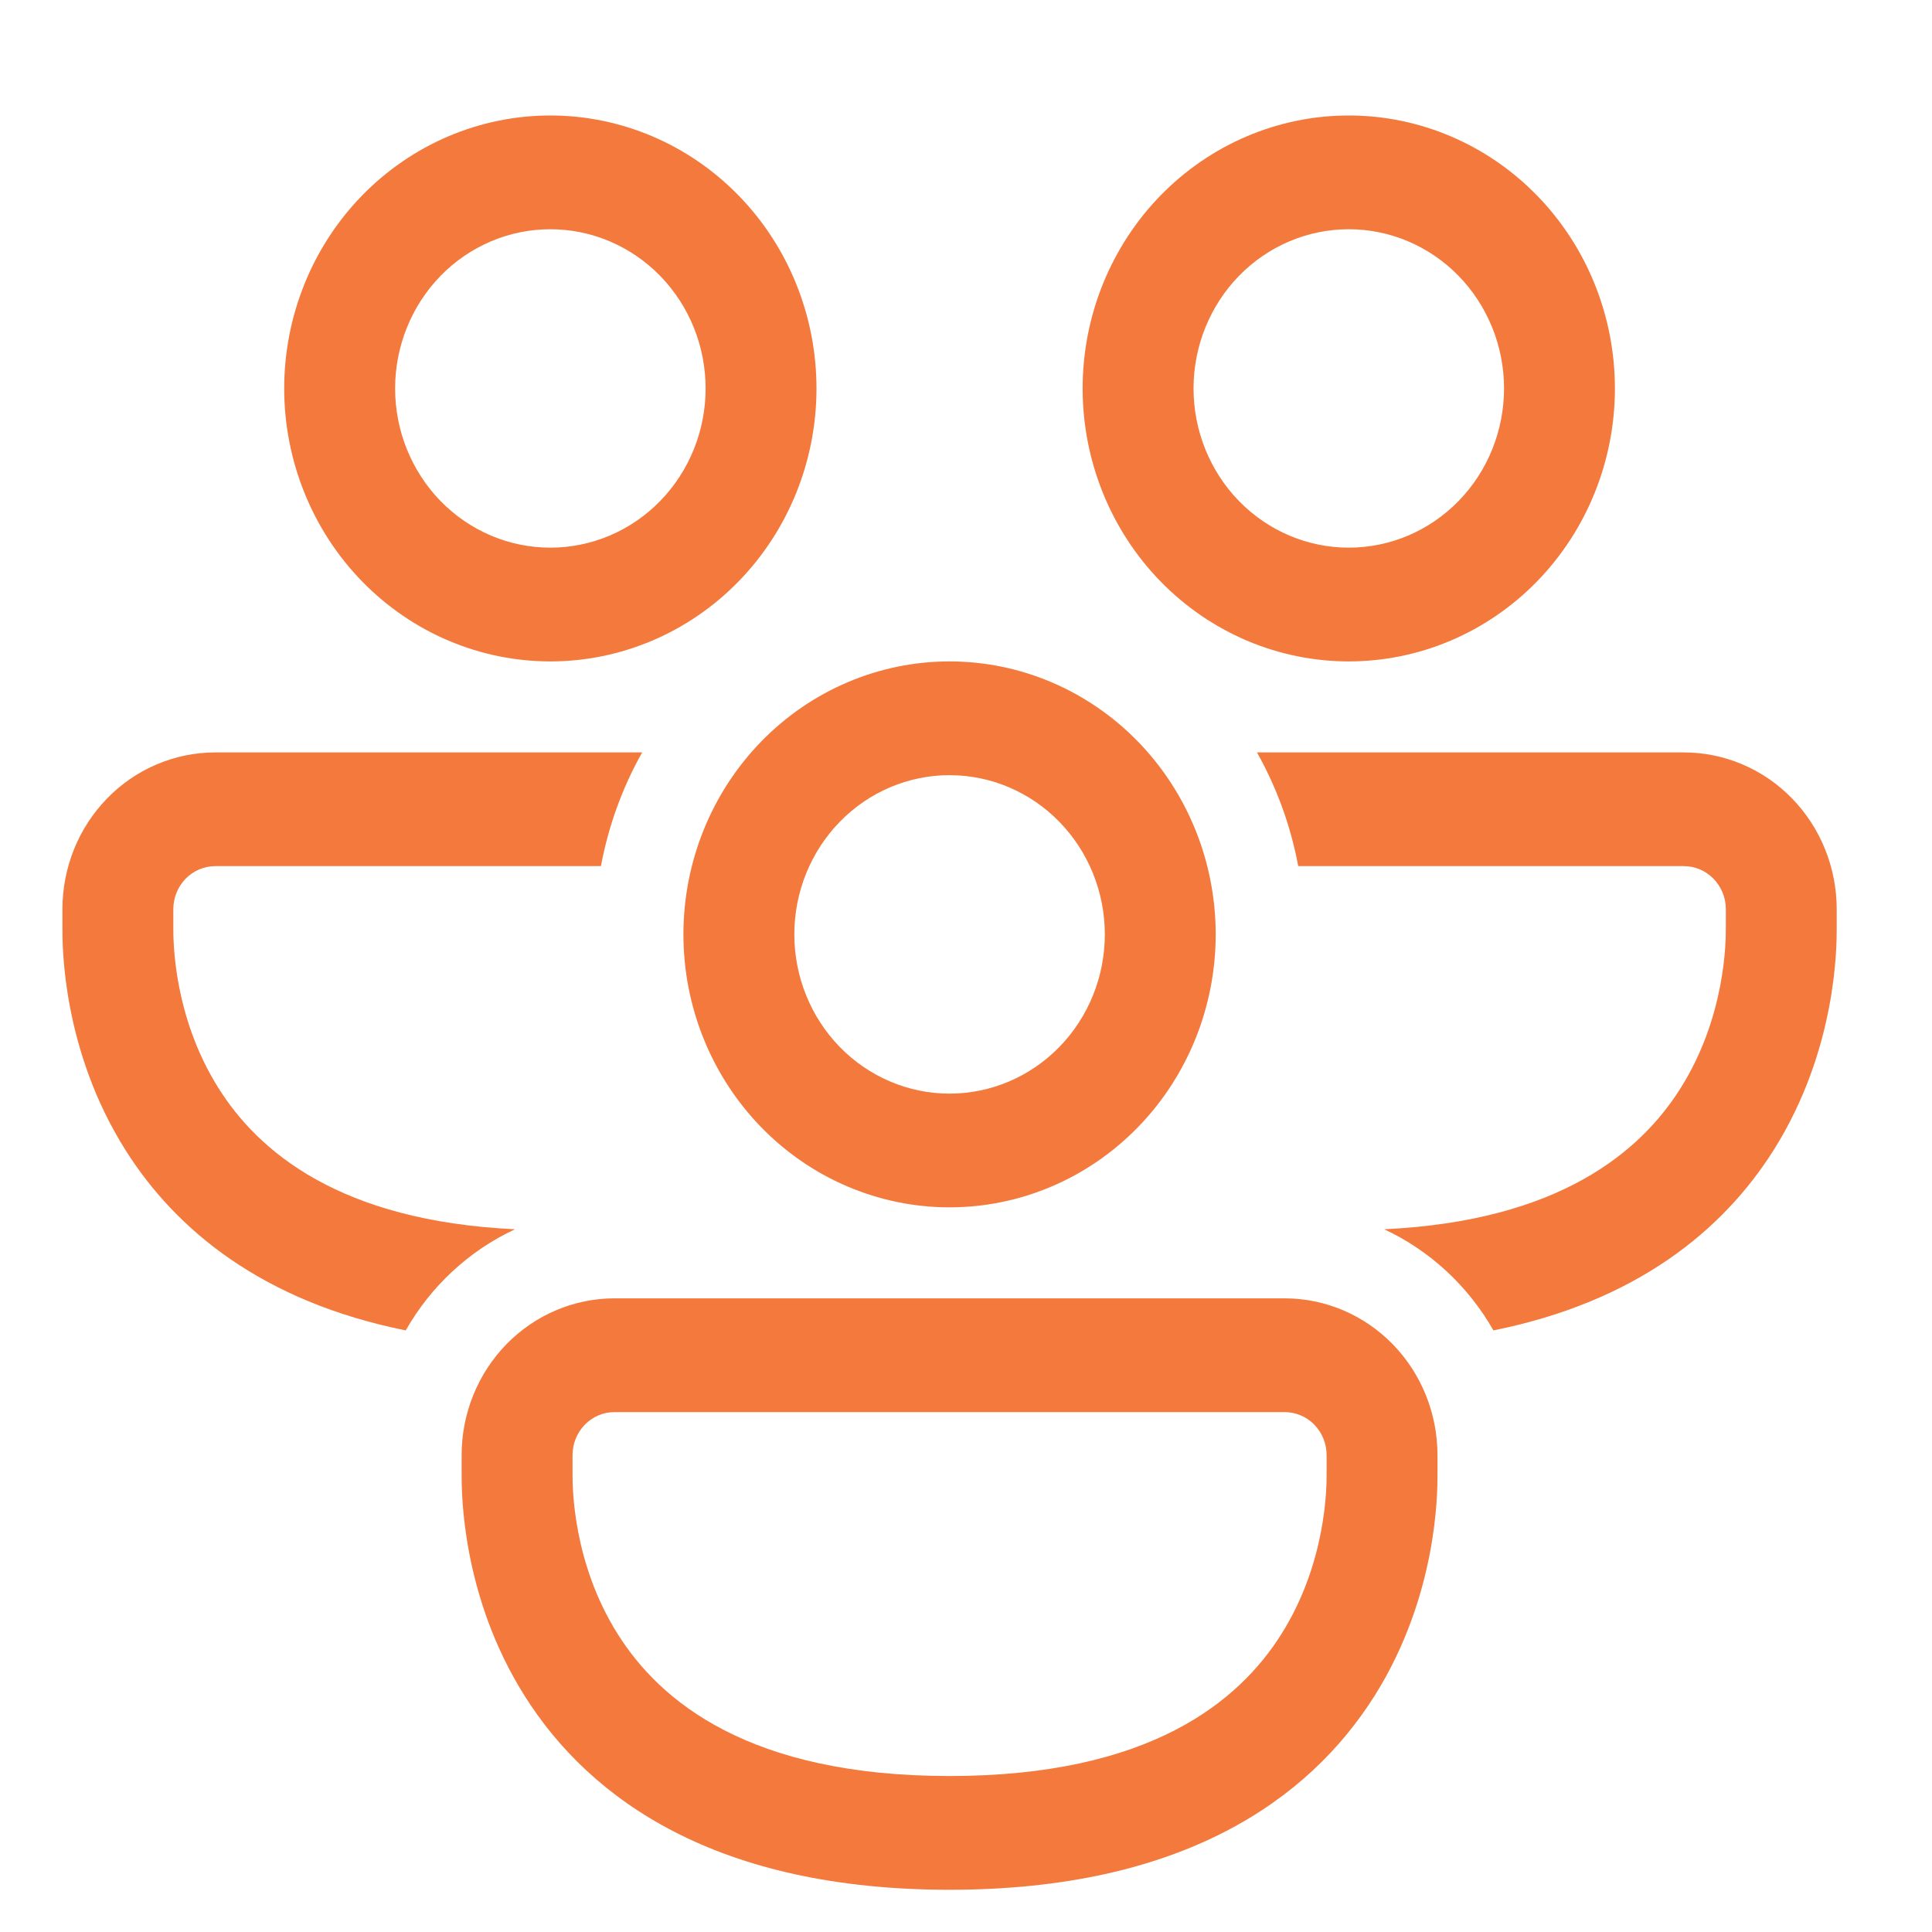 <svg width="49" height="49" viewBox="0 0 49 49" fill="none" xmlns="http://www.w3.org/2000/svg">
<path d="M10.021 9.852C10.021 8.781 10.436 7.754 11.174 6.996C11.912 6.239 12.914 5.814 13.958 5.814C15.002 5.814 16.004 6.239 16.742 6.996C17.481 7.754 17.896 8.781 17.896 9.852C17.896 10.923 17.481 11.95 16.742 12.708C16.004 13.465 15.002 13.89 13.958 13.89C12.914 13.89 11.912 13.465 11.174 12.708C10.436 11.95 10.021 10.923 10.021 9.852ZM13.958 2.929C13.072 2.929 12.194 3.108 11.375 3.456C10.556 3.804 9.812 4.314 9.185 4.957C8.558 5.6 8.061 6.363 7.722 7.203C7.383 8.043 7.208 8.943 7.208 9.852C7.208 10.761 7.383 11.661 7.722 12.501C8.061 13.341 8.558 14.104 9.185 14.747C9.812 15.39 10.556 15.9 11.375 16.248C12.194 16.596 13.072 16.775 13.958 16.775C15.748 16.775 17.465 16.046 18.731 14.747C19.997 13.449 20.708 11.688 20.708 9.852C20.708 8.016 19.997 6.255 18.731 4.957C17.465 3.658 15.748 2.929 13.958 2.929ZM30.271 9.852C30.271 8.781 30.686 7.754 31.424 6.996C32.162 6.239 33.164 5.814 34.208 5.814C35.252 5.814 36.254 6.239 36.992 6.996C37.731 7.754 38.146 8.781 38.146 9.852C38.146 10.923 37.731 11.95 36.992 12.708C36.254 13.465 35.252 13.89 34.208 13.89C33.164 13.89 32.162 13.465 31.424 12.708C30.686 11.95 30.271 10.923 30.271 9.852ZM34.208 2.929C33.322 2.929 32.444 3.108 31.625 3.456C30.806 3.804 30.062 4.314 29.435 4.957C28.808 5.6 28.311 6.363 27.972 7.203C27.633 8.043 27.458 8.943 27.458 9.852C27.458 10.761 27.633 11.661 27.972 12.501C28.311 13.341 28.808 14.104 29.435 14.747C30.062 15.39 30.806 15.9 31.625 16.248C32.444 16.596 33.322 16.775 34.208 16.775C35.998 16.775 37.715 16.046 38.981 14.747C40.247 13.449 40.958 11.688 40.958 9.852C40.958 8.016 40.247 6.255 38.981 4.957C37.715 3.658 35.998 2.929 34.208 2.929ZM1.583 23.059C1.583 22.537 1.684 22.02 1.878 21.537C2.073 21.055 2.359 20.617 2.719 20.247C3.079 19.878 3.506 19.585 3.976 19.386C4.447 19.186 4.951 19.083 5.46 19.083H16.287C15.783 19.977 15.43 20.953 15.241 21.967H5.46C5.32 21.967 5.182 21.996 5.053 22.05C4.924 22.105 4.806 22.186 4.707 22.287C4.609 22.389 4.53 22.509 4.477 22.641C4.423 22.774 4.396 22.916 4.396 23.059V23.554C4.396 23.866 4.399 25.784 5.542 27.598C6.55 29.2 8.605 30.967 13.062 31.177C11.901 31.717 10.932 32.614 10.29 33.742C6.665 33.013 4.462 31.201 3.18 29.164C1.583 26.629 1.583 24.01 1.583 23.556V23.059ZM35.105 31.177C36.266 31.717 37.234 32.614 37.877 33.742C41.502 33.013 43.704 31.201 44.987 29.164C46.583 26.629 46.583 24.01 46.583 23.556V23.06C46.583 22.538 46.483 22.021 46.288 21.538C46.094 21.056 45.808 20.617 45.448 20.248C45.088 19.878 44.661 19.585 44.19 19.386C43.72 19.186 43.216 19.083 42.706 19.083H31.88C32.374 19.963 32.734 20.935 32.926 21.967H42.706C43.294 21.967 43.771 22.457 43.771 23.059V23.554C43.771 23.866 43.767 25.784 42.624 27.598C41.616 29.2 39.561 30.967 35.105 31.177ZM24.083 19.66C23.039 19.66 22.037 20.085 21.299 20.843C20.561 21.6 20.146 22.627 20.146 23.698C20.146 24.769 20.561 25.797 21.299 26.554C22.037 27.311 23.039 27.737 24.083 27.737C25.128 27.737 26.129 27.311 26.867 26.554C27.606 25.797 28.021 24.769 28.021 23.698C28.021 22.627 27.606 21.6 26.867 20.843C26.129 20.085 25.128 19.66 24.083 19.66ZM17.333 23.698C17.333 21.862 18.044 20.101 19.31 18.803C20.576 17.505 22.293 16.775 24.083 16.775C25.873 16.775 27.59 17.505 28.856 18.803C30.122 20.101 30.833 21.862 30.833 23.698C30.833 25.534 30.122 27.295 28.856 28.593C27.59 29.892 25.873 30.621 24.083 30.621C22.293 30.621 20.576 29.892 19.31 28.593C18.044 27.295 17.333 25.534 17.333 23.698ZM11.708 36.905C11.708 35.851 12.117 34.839 12.844 34.093C13.571 33.348 14.557 32.929 15.585 32.929H32.581C33.61 32.929 34.596 33.348 35.323 34.093C36.05 34.839 36.458 35.851 36.458 36.905V37.402C36.458 37.857 36.458 40.475 34.862 43.01C33.194 45.659 29.97 47.929 24.083 47.929C18.196 47.929 14.973 45.659 13.305 43.01C11.708 40.475 11.708 37.856 11.708 37.402V36.905ZM15.585 35.814C15.303 35.814 15.032 35.929 14.832 36.133C14.633 36.338 14.521 36.616 14.521 36.905V37.4C14.521 37.712 14.524 39.63 15.667 41.444C16.74 43.15 19.002 45.044 24.083 45.044C29.165 45.044 31.426 43.15 32.499 41.444C33.642 39.63 33.646 37.712 33.646 37.4V36.905C33.646 36.616 33.534 36.338 33.334 36.133C33.135 35.929 32.864 35.814 32.581 35.814H15.585Z" fill="#f4793c"/>
</svg>
